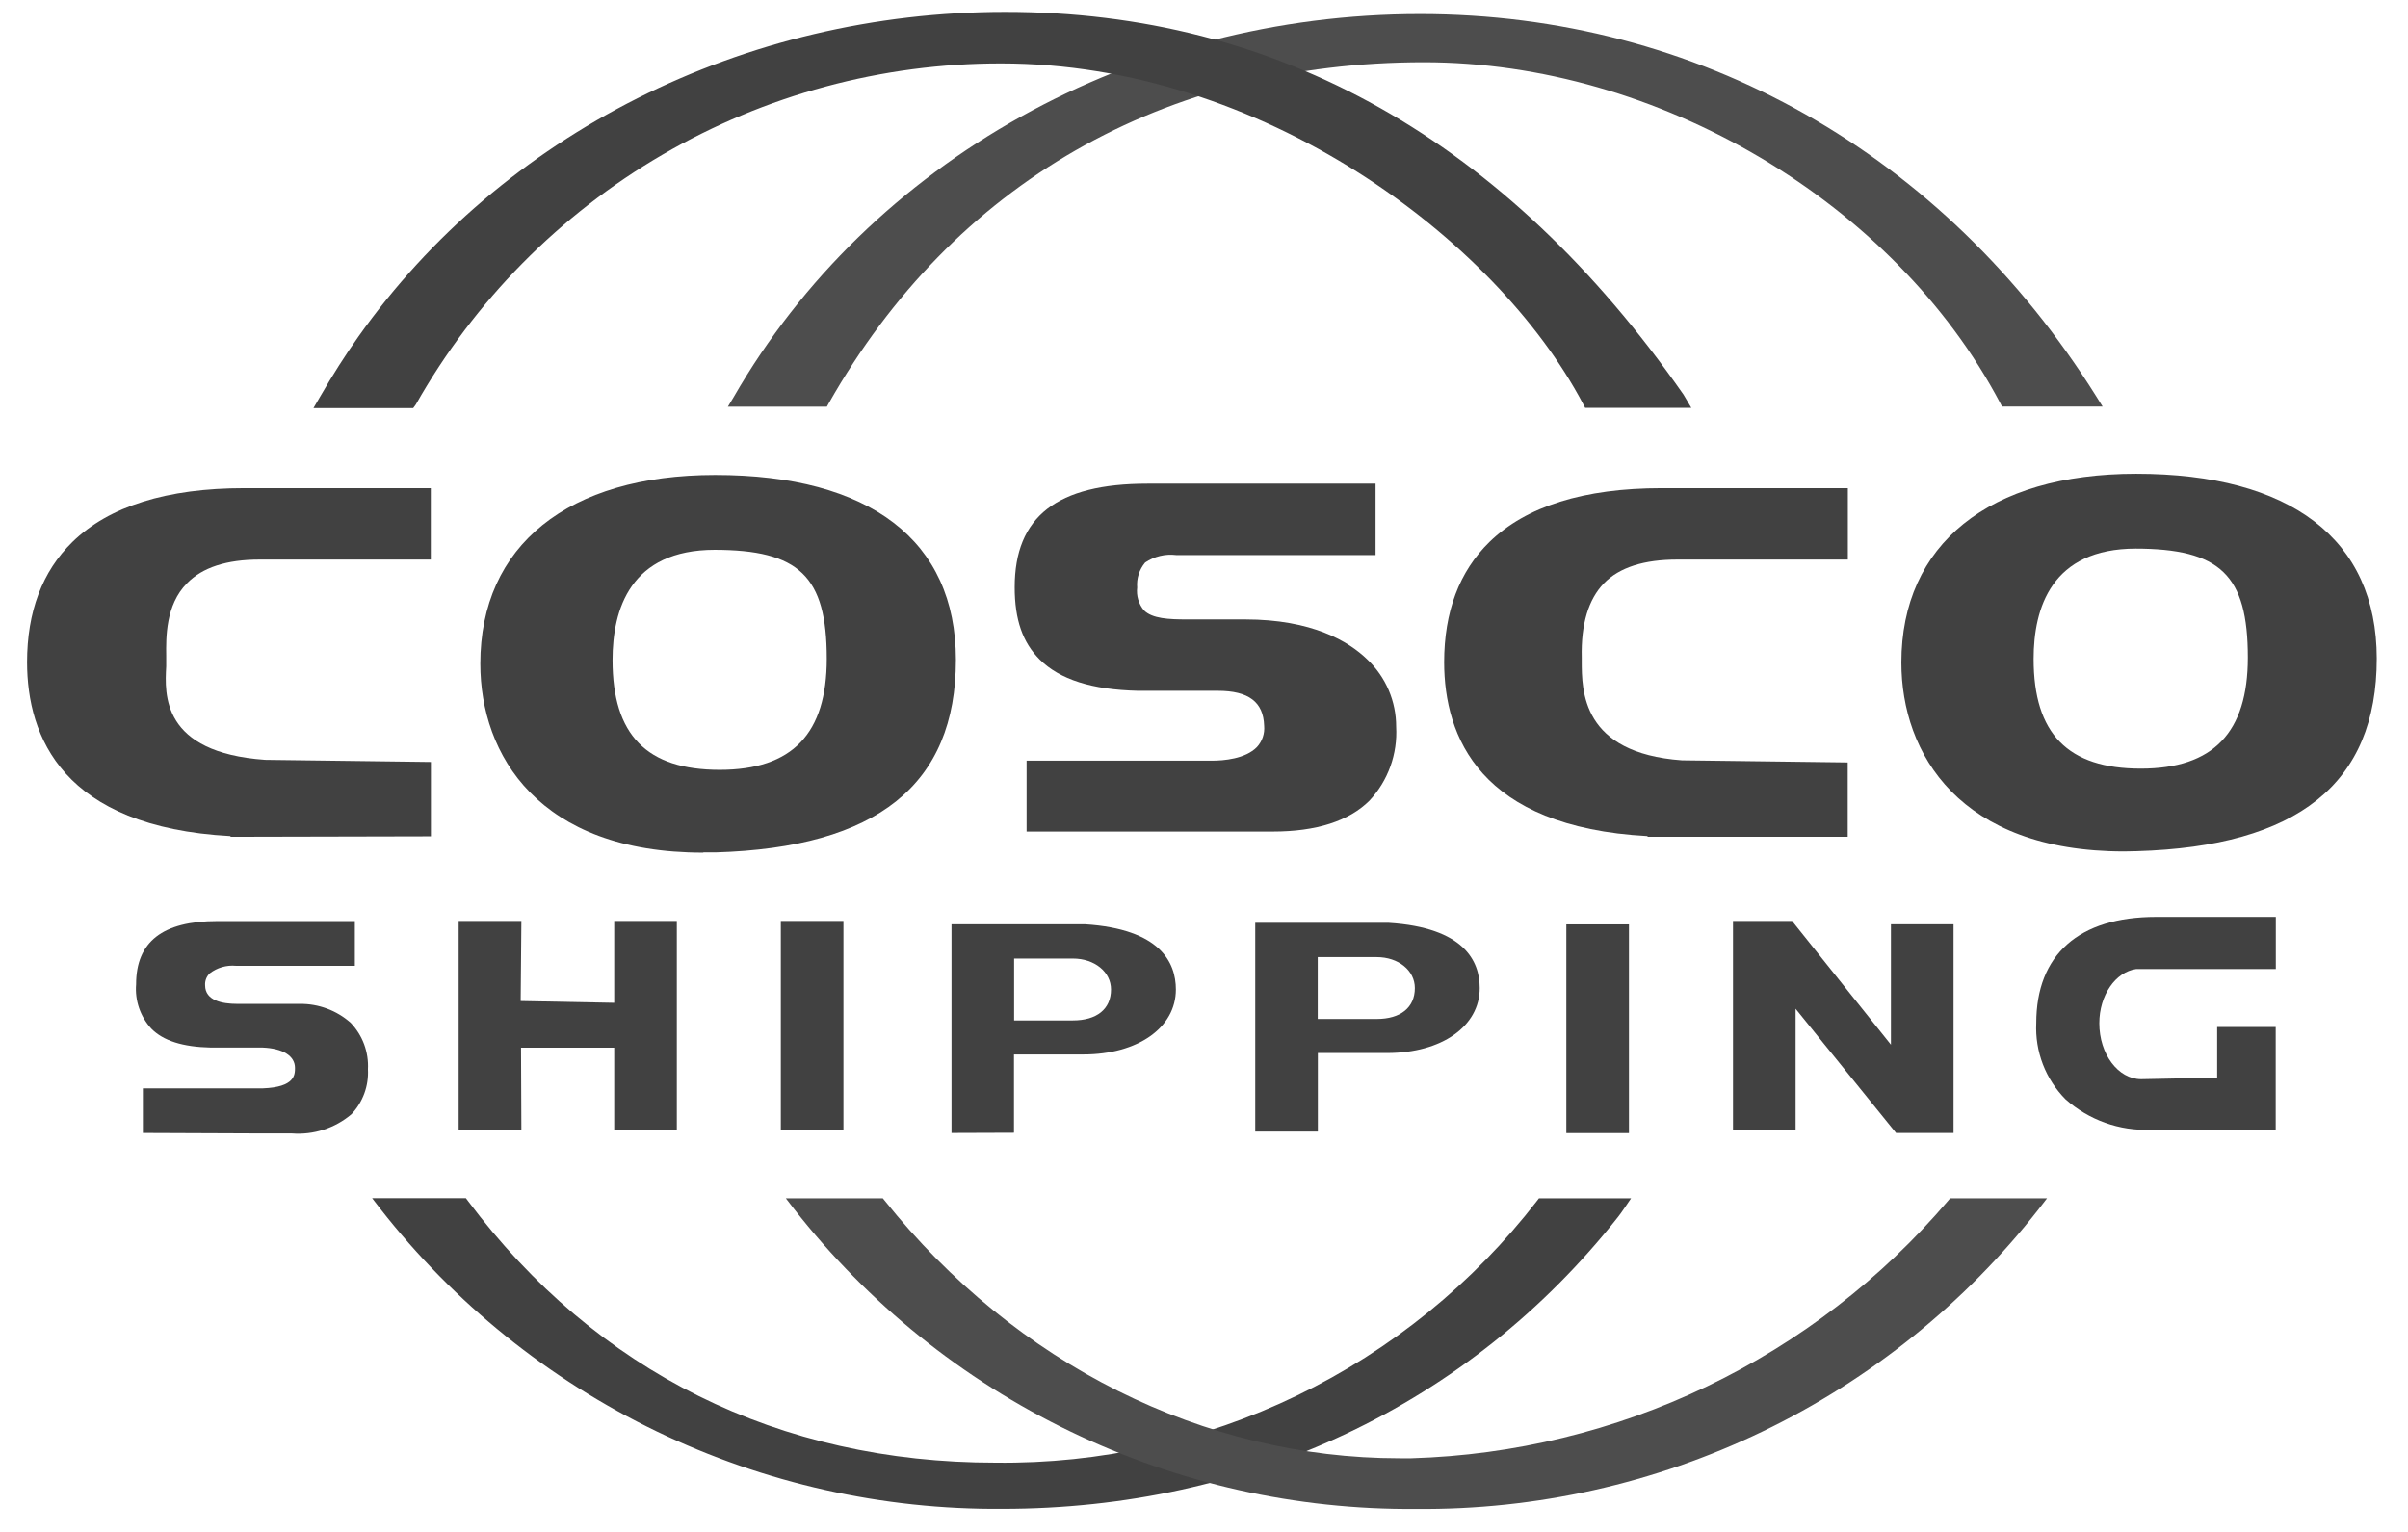 <svg width="110" height="70" viewBox="0 0 110 70" fill="none" xmlns="http://www.w3.org/2000/svg">
<path d="M97.03 38.906C89.532 38.906 86.857 34.448 86.857 30.272C86.857 24.873 90.864 21.649 97.579 21.649C104.647 21.649 108.572 24.651 108.572 30.093C108.572 35.796 104.978 38.678 97.59 38.895L97.03 38.906ZM97.573 25.069C93.708 25.069 92.898 27.788 92.898 30.109C92.898 33.529 94.463 35.122 97.791 35.122C101.118 35.122 102.684 33.458 102.684 30.044C102.684 26.276 101.428 25.069 97.524 25.069H97.573Z" fill="#414141"/>
<path d="M75.262 38.237V38.205C67.601 37.792 65.975 33.665 65.97 30.262C65.97 27.962 66.66 26.113 68.041 24.765C69.716 23.134 72.358 22.307 75.903 22.307H76.556H84.412V25.57H76.626C75.099 25.57 73.968 25.928 73.266 26.657C72.565 27.385 72.217 28.511 72.255 30.055V30.202C72.255 31.566 72.255 34.41 76.833 34.742L84.406 34.839V38.237H75.262Z" fill="#414141"/>
<path d="M46.896 38.02V34.758H55.356C55.9 34.758 56.889 34.676 57.417 34.138C57.537 34.008 57.629 33.854 57.686 33.686C57.743 33.519 57.764 33.341 57.748 33.165C57.716 32.077 57.041 31.566 55.628 31.566H51.98C49.881 31.517 48.413 31.05 47.494 30.136C46.717 29.359 46.352 28.315 46.352 26.836C46.352 23.607 48.283 22.101 52.42 22.101H62.837V25.363H53.725C53.228 25.303 52.726 25.425 52.311 25.705C52.044 26.023 51.913 26.433 51.947 26.847C51.925 27.032 51.941 27.219 51.993 27.397C52.046 27.576 52.133 27.742 52.252 27.885C52.632 28.271 53.399 28.304 54.22 28.304H56.873C59.945 28.304 61.608 29.305 62.468 30.142C62.883 30.537 63.214 31.013 63.439 31.54C63.664 32.067 63.779 32.635 63.778 33.208C63.813 33.824 63.723 34.441 63.514 35.021C63.305 35.601 62.98 36.133 62.56 36.584C61.619 37.52 60.13 37.998 58.14 37.998H55.965H46.896V38.02Z" fill="#414141"/>
<path d="M32.114 38.961C24.616 38.961 21.941 34.502 21.941 30.327C21.941 24.928 25.948 21.704 32.668 21.704C39.736 21.704 43.667 24.705 43.667 30.148C43.667 35.851 40.073 38.733 32.685 38.95H32.141L32.114 38.961ZM32.657 25.124C28.792 25.124 27.982 27.842 27.982 30.164C27.982 33.584 29.542 35.177 32.875 35.177C36.208 35.177 37.768 33.513 37.768 30.099C37.768 26.331 36.512 25.124 32.609 25.124H32.657Z" fill="#414141"/>
<path d="M10.529 38.237V38.205C2.868 37.792 1.242 33.665 1.237 30.262C1.237 27.962 1.928 26.113 3.309 24.765C4.983 23.134 7.62 22.307 11.159 22.307H11.823H19.679V25.57H11.861C10.36 25.57 9.24 25.928 8.539 26.657C7.56 27.641 7.582 29.152 7.593 29.962V30.446C7.522 31.73 7.375 34.383 12.111 34.72L19.684 34.818V38.216L10.529 38.237Z" fill="#414141"/>
<path d="M38.529 51.617V42.081H35.669V51.617H38.529Z" fill="#414141"/>
<path d="M74.412 51.776V42.239H71.552V51.776H74.412Z" fill="#414141"/>
<path d="M57.341 51.705V42.168H63.447C66.878 42.386 67.595 43.908 67.595 45.148C67.595 46.893 65.861 48.116 63.371 48.116H60.201V51.705H57.341ZM62.887 46.561C63.974 46.561 64.632 46.045 64.632 45.148C64.632 44.343 63.882 43.734 62.887 43.734H60.196V46.561H62.887Z" fill="#414141"/>
<path d="M43.466 51.77V42.234H49.566C52.997 42.452 53.715 43.974 53.715 45.214C53.715 46.959 51.975 48.182 49.49 48.182H46.32V51.76L43.466 51.77ZM49.012 46.627C50.099 46.627 50.752 46.111 50.752 45.214C50.752 44.409 50.001 43.8 49.012 43.8H46.326V46.627H49.012Z" fill="#414141"/>
<path d="M98.248 51.623C96.819 51.681 95.424 51.182 94.355 50.231C93.904 49.776 93.552 49.233 93.322 48.635C93.092 48.036 92.988 47.397 93.018 46.757C93.018 43.62 94.964 41.897 98.493 41.897H103.962V44.278H97.585C96.633 44.414 95.899 45.48 95.899 46.757C95.899 48.165 96.758 49.312 97.813 49.312L101.282 49.242V46.926H103.957V51.618H98.248V51.623Z" fill="#414141"/>
<path d="M82.025 51.617H79.165V42.081H81.862L86.38 47.736V42.233H89.24V51.77H86.614L82.025 46.094V51.617Z" fill="#414141"/>
<path d="M23.801 47.871L23.817 51.617H20.952V42.081H23.817L23.785 45.74L28.058 45.822V42.081H30.918V51.617H28.058V47.871H23.801Z" fill="#414141"/>
<path d="M6.527 51.77V49.731H12.007C13.475 49.677 13.475 49.106 13.475 48.796C13.475 48.253 12.932 47.905 11.996 47.867H9.631C8.348 47.839 7.457 47.557 6.913 47.002C6.664 46.731 6.474 46.411 6.354 46.063C6.234 45.715 6.188 45.346 6.217 44.98C6.217 43.033 7.429 42.087 9.92 42.087H16.21V44.131H10.773C10.345 44.092 9.917 44.216 9.577 44.479C9.505 44.55 9.449 44.635 9.414 44.728C9.378 44.822 9.363 44.923 9.37 45.023C9.37 45.724 10.164 45.871 10.828 45.871H13.687C14.545 45.859 15.377 46.167 16.02 46.736C16.289 47.018 16.498 47.352 16.634 47.717C16.769 48.083 16.829 48.472 16.808 48.861C16.828 49.236 16.772 49.611 16.643 49.963C16.514 50.316 16.315 50.638 16.058 50.911C15.303 51.552 14.326 51.868 13.339 51.792H12.018L6.527 51.77Z" fill="#414141"/>
<path d="M95.758 18.11C88.804 7.008 77.544 0.642 64.871 0.642C51.79 0.642 39.742 7.329 33.516 18.143L33.25 18.583H37.773L37.86 18.426C43.553 8.378 53.181 2.844 65.05 2.844C75.718 2.844 86.537 9.248 91.37 18.415L91.457 18.578H96.051L95.758 18.11Z" fill="#4D4D4D"/>
<path d="M18.875 18.648H14.319L14.635 18.105C15.178 17.164 15.755 16.251 16.369 15.386C22.931 6.111 33.979 0.543 45.913 0.543C58.38 0.543 68.808 6.426 76.903 18.029L77.262 18.637H72.412L72.304 18.431C68.313 10.901 57.624 2.898 45.728 2.898C40.291 2.893 34.95 4.334 30.252 7.073C25.555 9.812 21.67 13.751 18.995 18.485L18.875 18.648Z" fill="#414141"/>
<path d="M74.51 54.755H70.302L70.21 54.875C67.295 58.648 63.544 61.692 59.252 63.768C54.96 65.843 50.245 66.894 45.477 66.836C35.582 66.836 27.248 62.704 21.376 54.875L21.283 54.75H16.999L17.385 55.25C20.755 59.556 25.069 63.03 29.995 65.405C34.92 67.779 40.325 68.991 45.793 68.946C56.993 68.946 67.1 64.237 73.918 55.603C74.086 55.391 74.331 55.016 74.51 54.755Z" fill="#414141"/>
<path d="M64.691 68.951C59.223 68.996 53.818 67.785 48.892 65.41C43.967 63.035 39.653 59.561 36.283 55.255L35.897 54.755H40.328L40.42 54.869C46.401 62.345 54.997 66.635 63.93 66.635H64.473C69.156 66.496 73.758 65.377 77.982 63.349C82.205 61.322 85.957 58.431 88.994 54.864L89.086 54.755H93.512L93.126 55.255C89.753 59.565 85.434 63.041 80.504 65.416C75.573 67.791 70.163 69 64.691 68.951Z" fill="#4D4D4D"/>
</svg>
